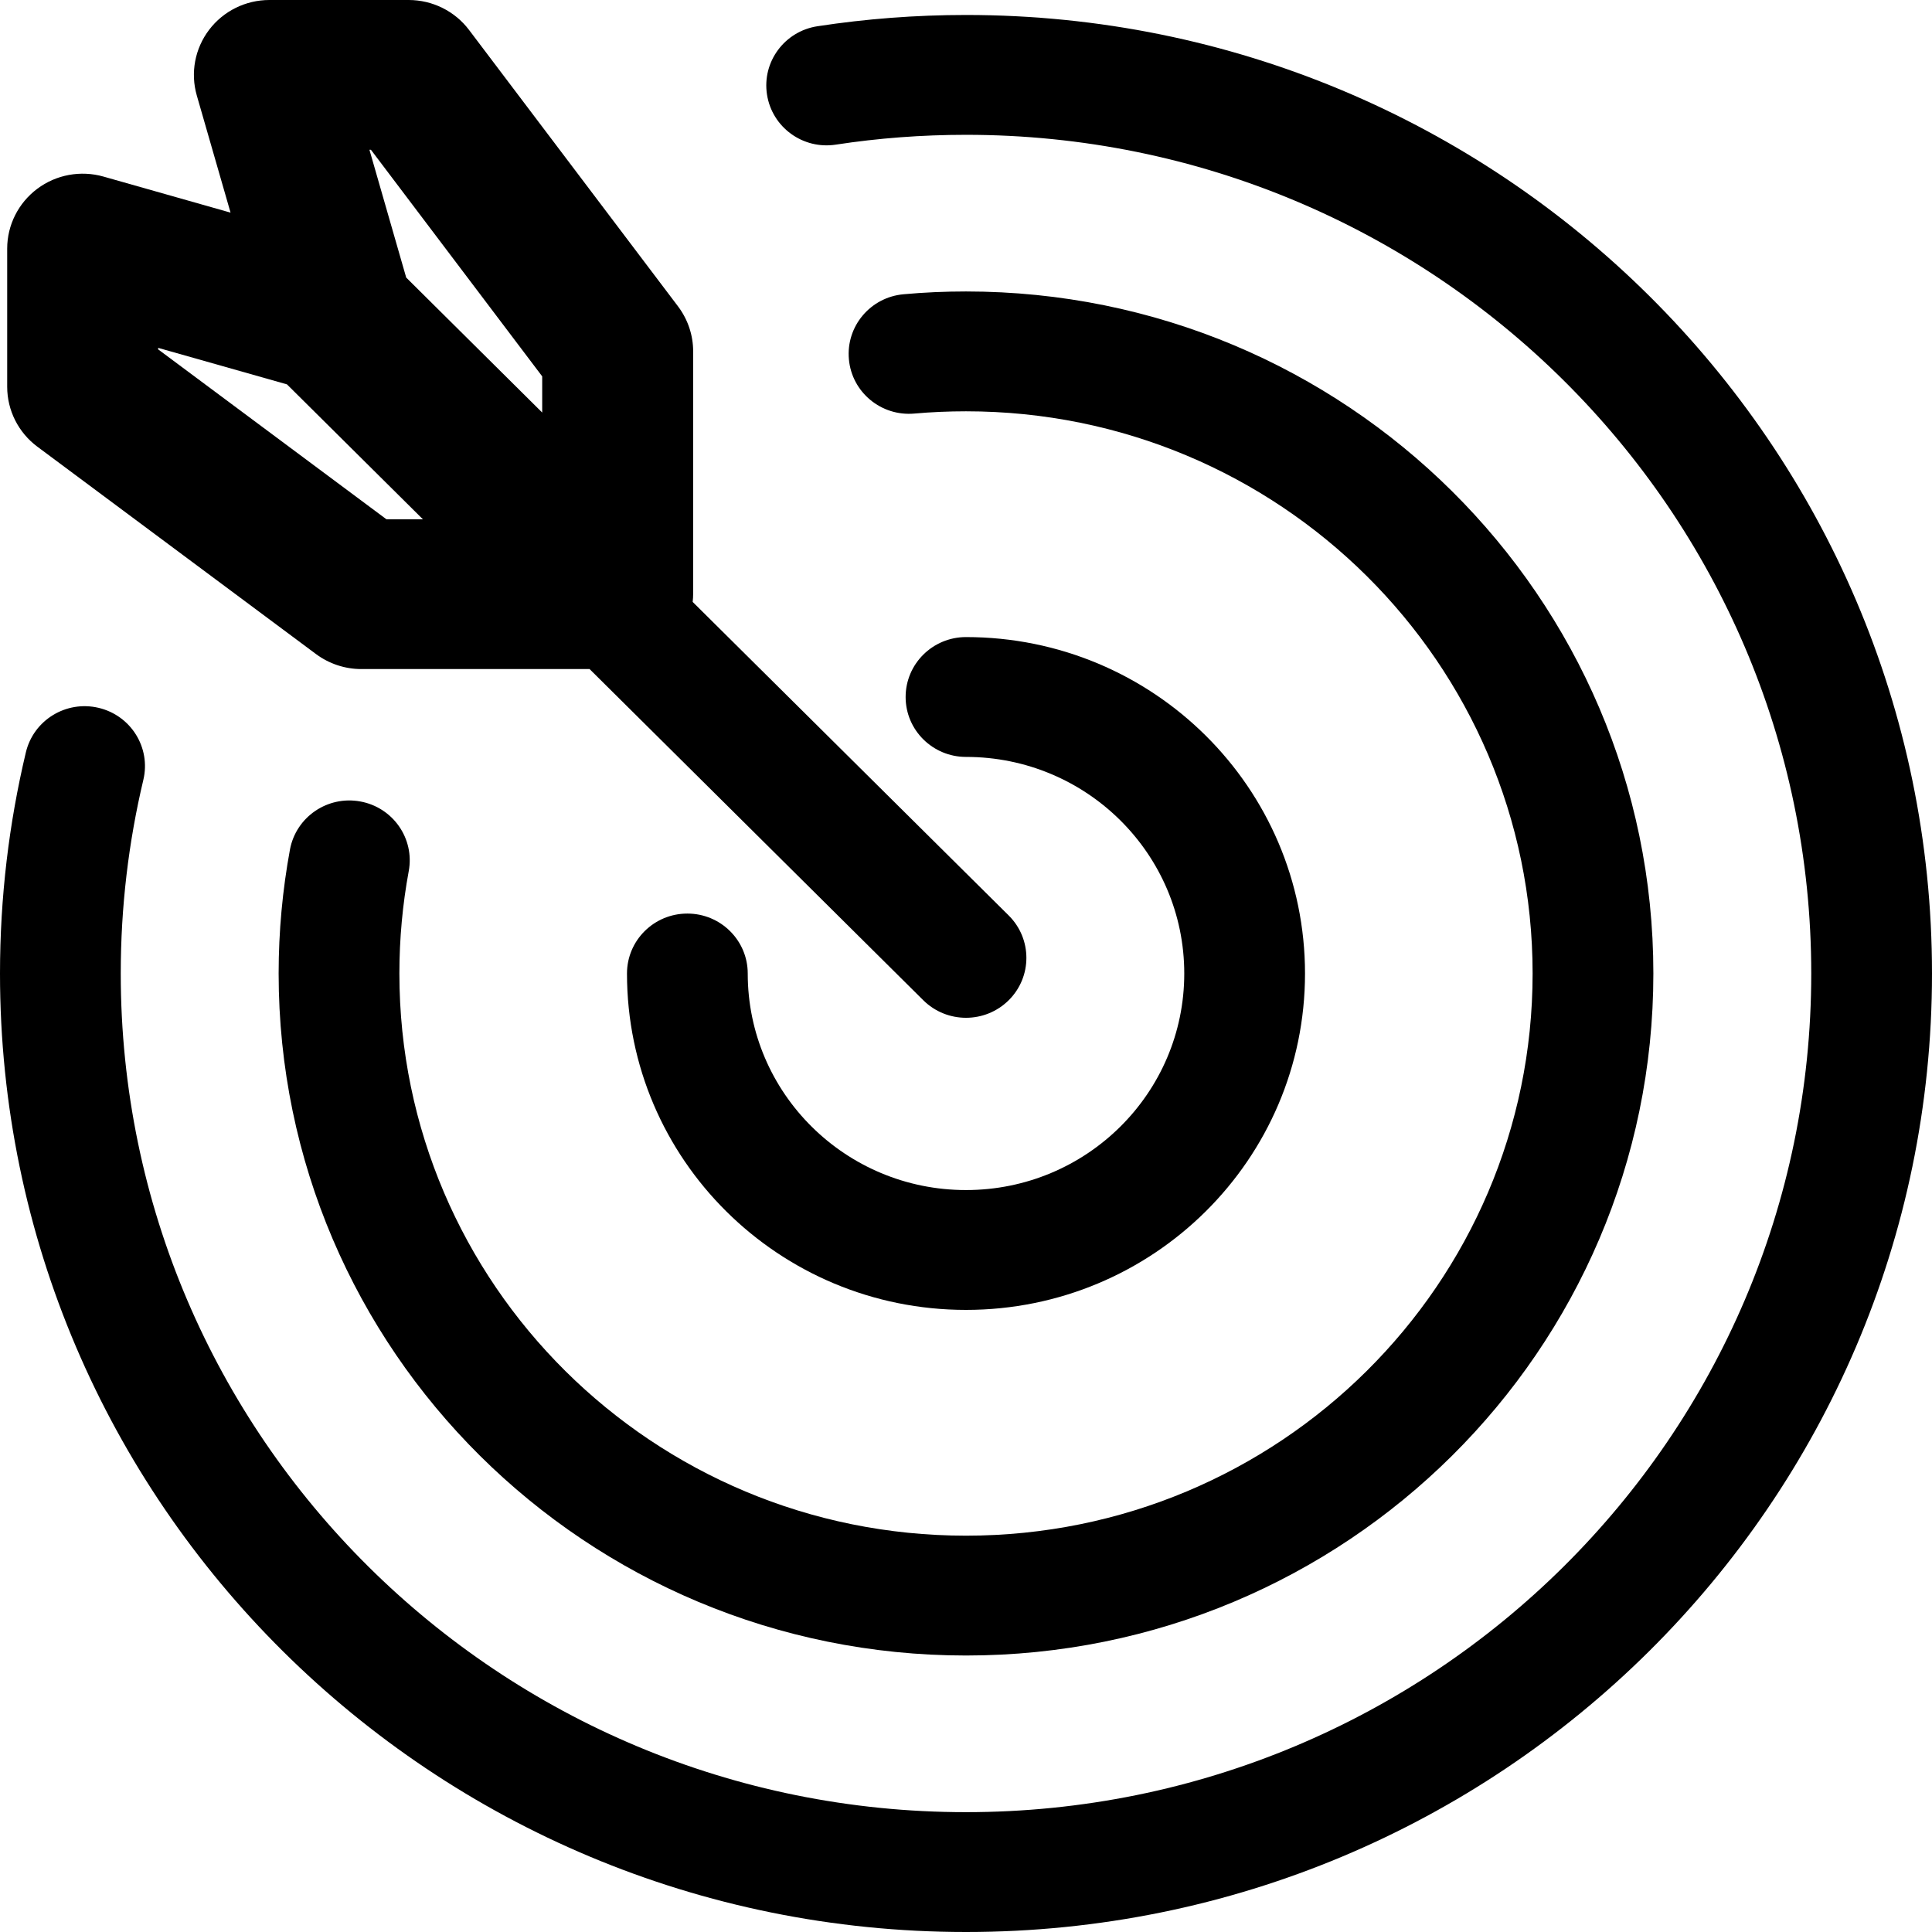 <svg id="" width="36" height="36" viewBox="0 0 36 36" fill="currentColor" xmlns="http://www.w3.org/2000/svg">
<path d="M15.575 2.695C16.365 2.574 17.175 2.512 18 2.512C26.698 2.512 33.75 9.508 33.75 18.14C33.75 26.771 26.698 33.767 18 33.767C9.302 33.767 2.25 26.771 2.25 18.14C2.25 16.897 2.396 15.689 2.671 14.532C2.814 13.932 2.44 13.331 1.835 13.189C1.23 13.047 0.625 13.419 0.482 14.019C0.167 15.343 0 16.723 0 18.14C0 28.004 8.059 36 18 36C27.941 36 36 28.004 36 18.14C36 8.275 27.941 0.279 18 0.279C17.059 0.279 16.135 0.351 15.232 0.489C14.618 0.583 14.197 1.153 14.292 1.763C14.387 2.372 14.961 2.79 15.575 2.695Z" fill="currentColor"/>
<path d="M17.039 7.706C17.355 7.678 17.676 7.664 18 7.664C23.831 7.664 28.558 12.354 28.558 18.139C28.558 23.925 23.831 28.615 18 28.615C12.169 28.615 7.442 23.925 7.442 18.139C7.442 17.488 7.502 16.851 7.616 16.233C7.729 15.627 7.324 15.045 6.713 14.934C6.102 14.822 5.516 15.224 5.403 15.83C5.265 16.58 5.192 17.352 5.192 18.139C5.192 25.158 10.927 30.848 18 30.848C25.073 30.848 30.808 25.158 30.808 18.139C30.808 11.121 25.073 5.431 18 5.431C17.608 5.431 17.22 5.448 16.837 5.483C16.218 5.538 15.762 6.081 15.818 6.695C15.873 7.309 16.42 7.762 17.039 7.706Z" fill="currentColor"/>
<path d="M16.875 12.988C16.875 12.371 17.379 11.871 18 11.871C21.489 11.871 24.317 14.678 24.317 18.14C24.317 21.602 21.489 24.408 18 24.408C14.511 24.408 11.683 21.602 11.683 18.14C11.683 17.523 12.186 17.023 12.808 17.023C13.429 17.023 13.933 17.523 13.933 18.14C13.933 20.369 15.754 22.175 18 22.175C20.246 22.175 22.067 20.369 22.067 18.14C22.067 15.911 20.246 14.104 18 14.104C17.379 14.104 16.875 13.604 16.875 12.988Z" fill="currentColor"/>
<path fill-rule="evenodd" clip-rule="evenodd" d="M5.019 0C4.578 0 4.162 0.206 3.897 0.555C3.631 0.905 3.546 1.358 3.667 1.779L4.296 3.962L1.927 3.29C1.503 3.17 1.046 3.254 0.694 3.518C0.342 3.782 0.134 4.194 0.134 4.632V7.208C0.134 7.647 0.343 8.061 0.697 8.324L5.889 12.188C6.133 12.369 6.429 12.467 6.733 12.467H10.986L17.204 18.638C17.644 19.074 18.356 19.074 18.796 18.638C19.235 18.202 19.235 17.495 18.796 17.059L12.907 11.216C12.913 11.163 12.916 11.11 12.916 11.056V6.547C12.916 6.245 12.817 5.952 12.635 5.71L8.74 0.558C8.475 0.207 8.058 0 7.615 0H5.019ZM7.569 5.172L6.884 2.791H6.912L10.103 7.013V7.687L7.569 5.172ZM2.947 6.482L5.347 7.162L7.881 9.677H7.202L2.947 6.51V6.482Z" fill="currentColor"/>
</svg>
